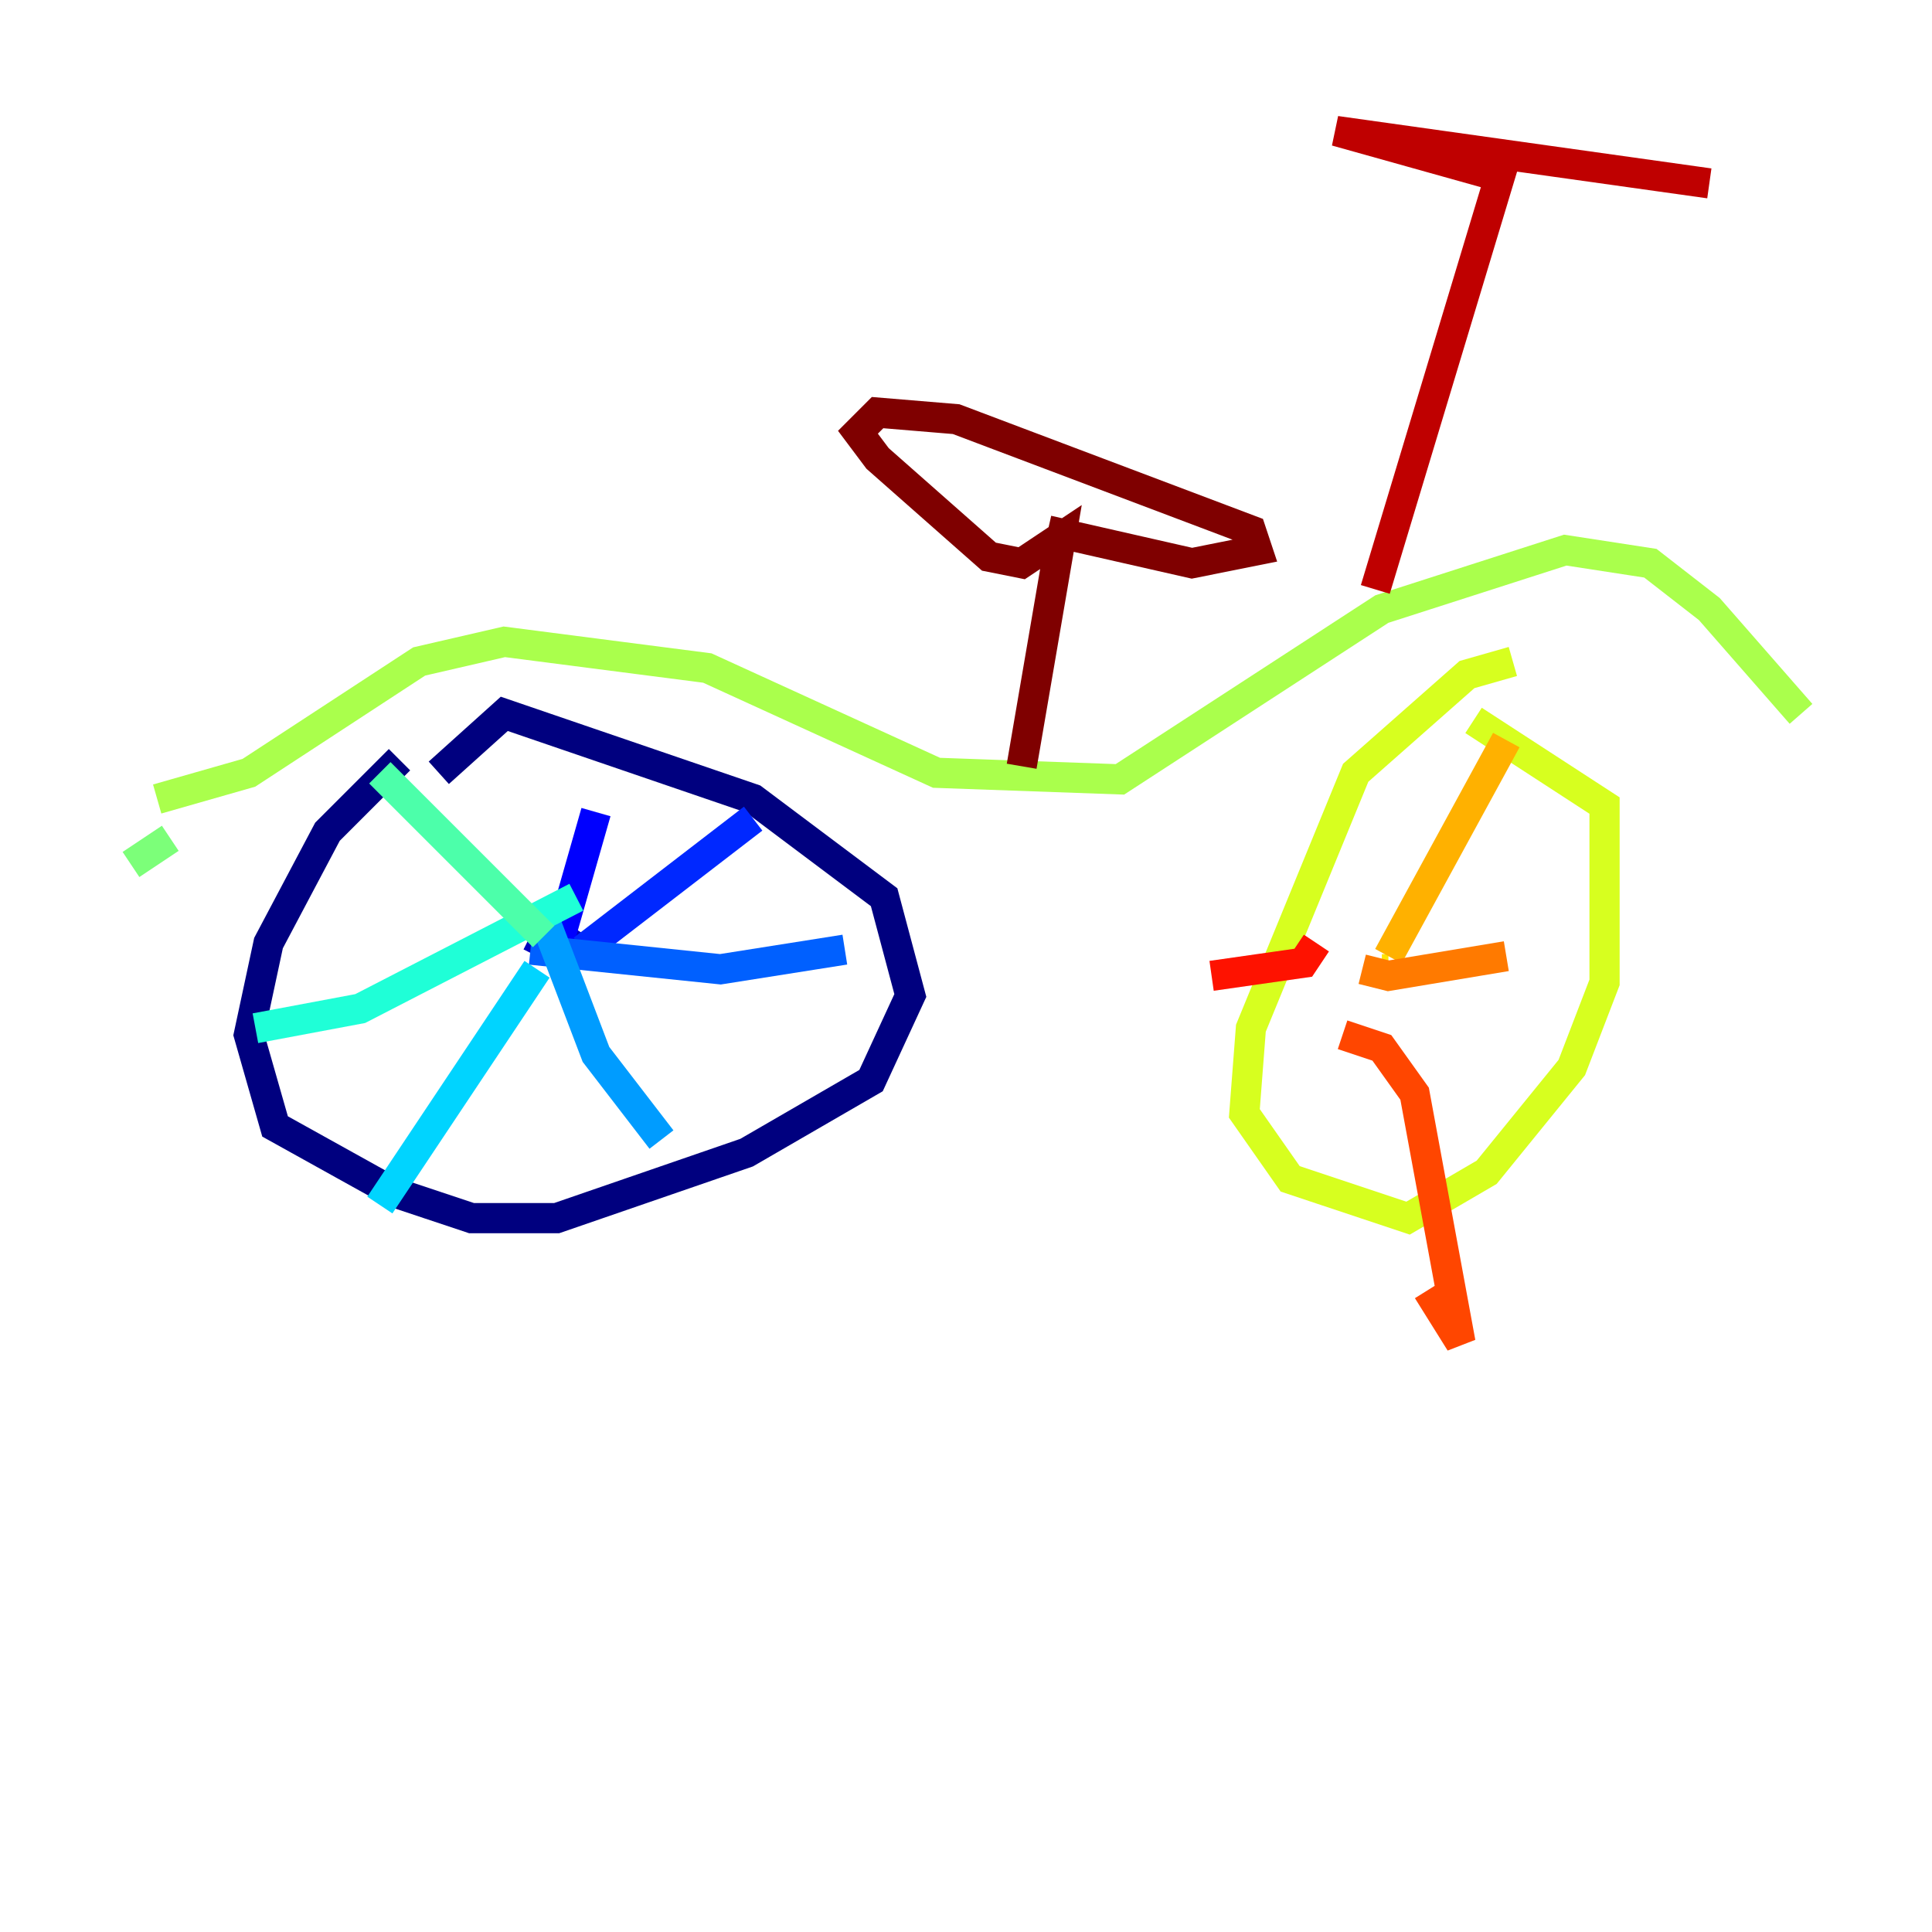 <?xml version="1.0" encoding="utf-8" ?>
<svg baseProfile="tiny" height="128" version="1.2" viewBox="0,0,128,128" width="128" xmlns="http://www.w3.org/2000/svg" xmlns:ev="http://www.w3.org/2001/xml-events" xmlns:xlink="http://www.w3.org/1999/xlink"><defs /><polyline fill="none" points="26.468,50.332 21.695,55.105 17.79,62.481 16.488,68.556 18.224,74.63 26.034,78.969 31.241,80.705 36.881,80.705 49.464,76.366 57.709,71.593 60.312,65.953 58.576,59.444 49.898,52.936 33.41,47.295 29.071,51.2" stroke="#00007f" stroke-width="2" /><polyline fill="none" points="37.315,63.349 37.749,62.481 36.447,61.614 35.58,63.349" stroke="#0000bf" stroke-width="2" /><polyline fill="none" points="36.881,62.915 39.485,53.803" stroke="#0000fe" stroke-width="2" /><polyline fill="none" points="38.617,62.915 49.898,54.237" stroke="#0028ff" stroke-width="2" /><polyline fill="none" points="35.146,62.915 47.729,64.217 55.973,62.915" stroke="#0060ff" stroke-width="2" /><polyline fill="none" points="36.014,60.746 39.485,69.858 43.824,75.498" stroke="#009cff" stroke-width="2" /><polyline fill="none" points="35.58,64.217 25.166,79.837" stroke="#00d4ff" stroke-width="2" /><polyline fill="none" points="38.183,59.444 23.864,66.82 16.922,68.122" stroke="#1fffd7" stroke-width="2" /><polyline fill="none" points="36.014,62.047 25.166,51.2" stroke="#4cffaa" stroke-width="2" /><polyline fill="none" points="8.678,57.275 11.281,55.539" stroke="#7cff79" stroke-width="2" /><polyline fill="none" points="10.414,52.936 16.488,51.2 27.77,43.824 33.41,42.522 46.861,44.258 62.047,51.2 74.197,51.634 91.552,40.352 103.702,36.447 109.342,37.315 113.248,40.352 119.322,47.295" stroke="#aaff4c" stroke-width="2" /><polyline fill="none" points="100.231,43.824 97.193,44.691 89.817,51.2 82.875,68.122 82.441,73.763 85.478,78.102 93.288,80.705 98.495,77.668 104.136,70.725 106.305,65.085 106.305,53.37 97.627,47.729" stroke="#d7ff1f" stroke-width="2" /><polyline fill="none" points="91.552,64.217 91.986,64.217" stroke="#ffe500" stroke-width="2" /><polyline fill="none" points="91.986,63.349 99.797,49.031" stroke="#ffb100" stroke-width="2" /><polyline fill="none" points="90.251,64.217 91.986,64.651 99.797,63.349" stroke="#ff7a00" stroke-width="2" /><polyline fill="none" points="88.949,68.556 91.552,69.424 93.722,72.461 96.759,88.949 94.59,85.478" stroke="#ff4600" stroke-width="2" /><polyline fill="none" points="87.214,62.481 86.346,63.783 80.271,64.651" stroke="#fe1200" stroke-width="2" /><polyline fill="none" points="91.119,39.051 99.363,11.715 88.515,8.678 113.248,12.149" stroke="#bf0000" stroke-width="2" /><polyline fill="none" points="67.688,50.766 70.291,35.58 67.688,37.315 65.519,36.881 58.142,30.373 56.841,28.637 58.142,27.336 63.349,27.77 82.875,35.146 83.308,36.447 78.969,37.315 69.424,35.146" stroke="#7f0000" stroke-width="2" /></svg>